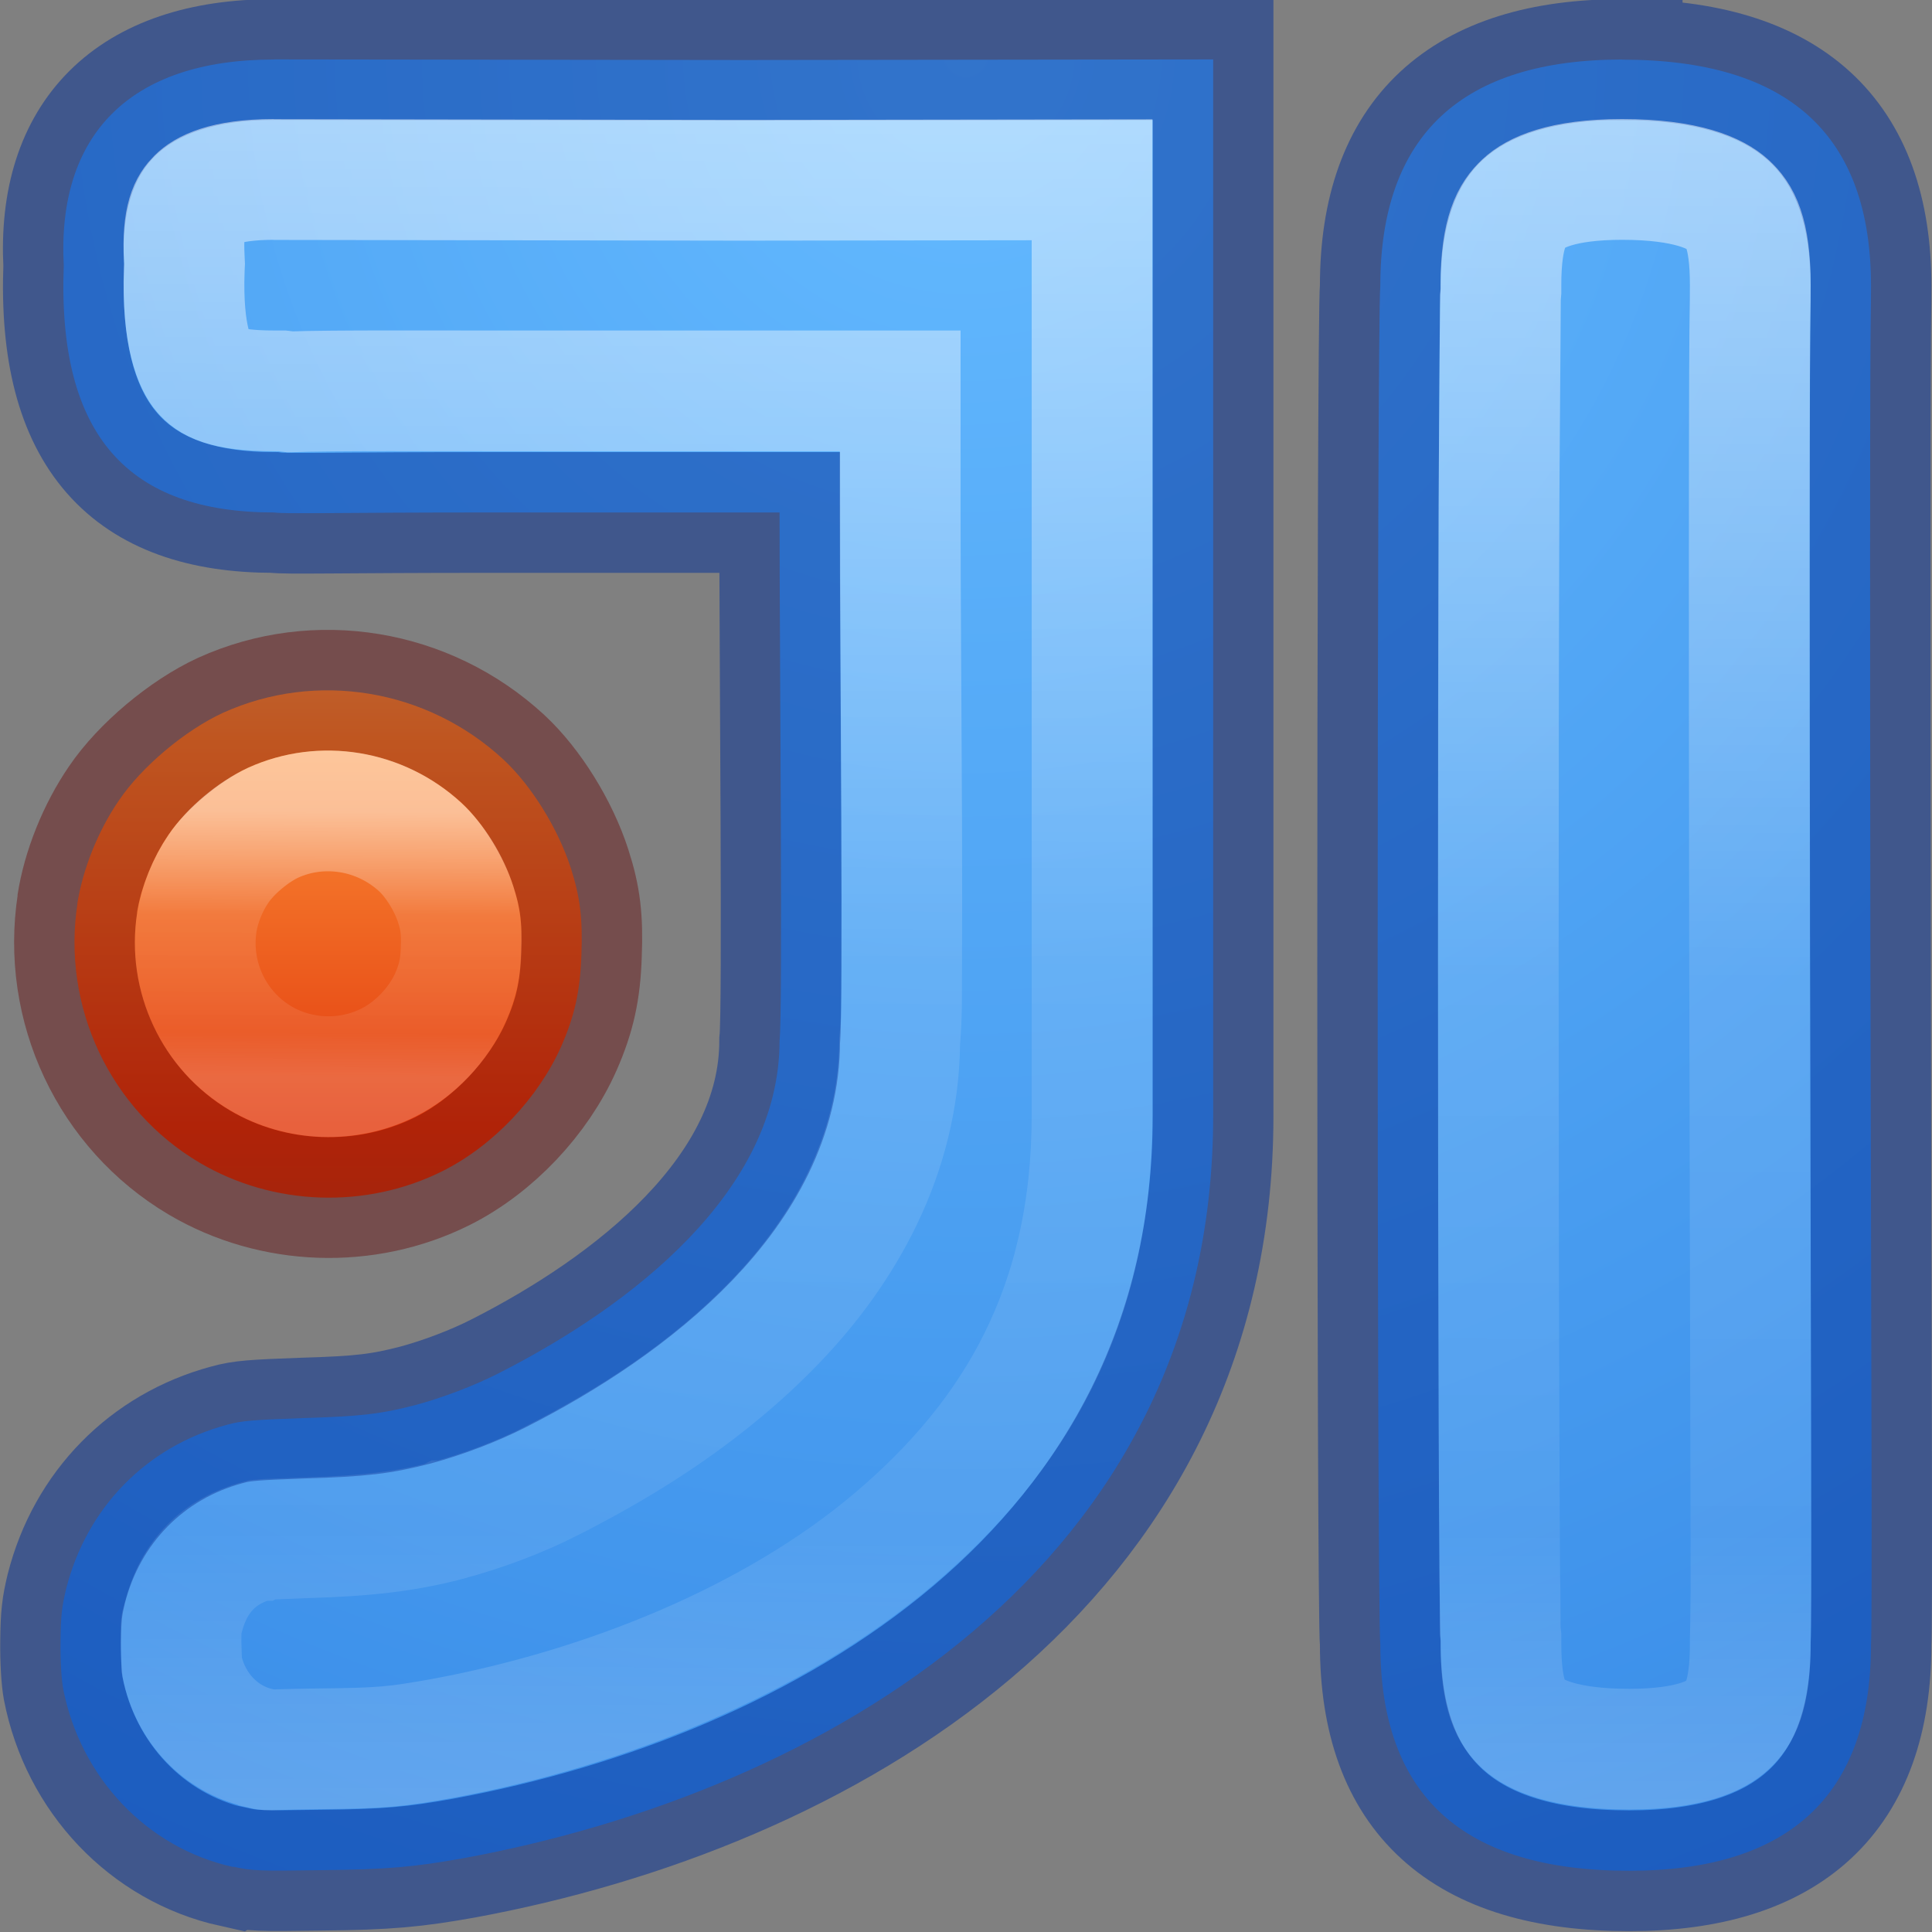 <?xml version="1.0" encoding="UTF-8" standalone="no"?>
<svg
   xmlns:dc="http://purl.org/dc/elements/1.1/"
   xmlns:cc="http://creativecommons.org/ns#"
   xmlns:rdf="http://www.w3.org/1999/02/22-rdf-syntax-ns#"
   xmlns:svg="http://www.w3.org/2000/svg"
   xmlns="http://www.w3.org/2000/svg"
   xmlns:xlink="http://www.w3.org/1999/xlink"
   xmlns:sodipodi="http://sodipodi.sourceforge.net/DTD/sodipodi-0.dtd"
   xmlns:inkscape="http://www.inkscape.org/namespaces/inkscape"
   height="16"
   width="16"
   version="1.1"
   id="svg2"
   inkscape:version="0.91 r13725"
   sodipodi:docname="intellij_16.svg">
  <rect width="100%" height="100%" fill="#808080" stroke="none"/>
  <sodipodi:namedview
     pagecolor="#ffffff"
     bordercolor="#666666"
     borderopacity="1"
     objecttolerance="10"
     gridtolerance="10"
     guidetolerance="10"
     inkscape:pageopacity="0"
     inkscape:pageshadow="2"
     inkscape:window-width="1366"
     inkscape:window-height="705"
     id="namedview73"
     showgrid="false"
     inkscape:zoom="13.906433"
     inkscape:cx="-6.8615316"
     inkscape:cy="8.4595699"
     inkscape:window-x="0"
     inkscape:window-y="30"
     inkscape:window-maximized="1"
     inkscape:current-layer="svg2" />
  <defs
     id="defs4">
    <linearGradient
       id="linearGradient4630">
      <stop
         offset="0"
         style="stop-color:#ffffff;stop-opacity:1"
         id="stop4632" />
      <stop
         offset="0.392"
         style="stop-color:#ffffff;stop-opacity:0.235"
         id="stop4634" />
      <stop
         offset="0.835"
         style="stop-color:#ffffff;stop-opacity:0.157"
         id="stop4636" />
      <stop
         offset="1"
         style="stop-color:#ffffff;stop-opacity:0.392"
         id="stop4638" />
    </linearGradient>
    <linearGradient
       id="f"
       y2="43"
       gradientUnits="userSpaceOnUse"
       x2="24"
       gradientTransform="matrix(0.385,0,0,0.385,-1.231,-1.238)"
       y1="5"
       x1="24">
      <stop
         stop-color="#fff"
         offset="0"
         id="stop7" />
      <stop
         stop-color="#fff"
         stop-opacity=".235"
         offset=".063"
         id="stop9" />
      <stop
         stop-color="#fff"
         stop-opacity=".157"
         offset=".951"
         id="stop11" />
      <stop
         stop-color="#fff"
         stop-opacity=".392"
         offset="1"
         id="stop13" />
    </linearGradient>
    <radialGradient
       id="a"
       gradientUnits="userSpaceOnUse"
       cy="8.45"
       cx="7.496"
       gradientTransform="matrix(1.893e-8 2.277 -2.409 -4.1952e-8 44.354 -10.501)"
       r="20">
      <stop
         stop-color="#73baff"
         offset="0"
         id="stop16" />
      <stop
         stop-color="#5aa7f3"
         offset=".262"
         id="stop18" />
      <stop
         stop-color="#1977d4"
         offset=".705"
         id="stop20" />
      <stop
         stop-color="#0065c8"
         offset="1"
         id="stop22" />
    </radialGradient>
    <radialGradient
       id="c"
       gradientUnits="userSpaceOnUse"
       cy="43.5"
       cx="4.993"
       gradientTransform="matrix(2.004,0,0,1.4,27.988,-17.4)"
       r="2.5">
      <stop
         stop-color="#181818"
         offset="0"
         id="stop25" />
      <stop
         stop-color="#181818"
         stop-opacity="0"
         offset="1"
         id="stop27" />
    </radialGradient>
    <radialGradient
       id="b"
       gradientUnits="userSpaceOnUse"
       cy="43.5"
       cx="4.993"
       gradientTransform="matrix(2.004,0,0,1.4,-20.012,-104.4)"
       r="2.5">
      <stop
         stop-color="#181818"
         offset="0"
         id="stop30" />
      <stop
         stop-color="#181818"
         stop-opacity="0"
         offset="1"
         id="stop32" />
    </radialGradient>
    <linearGradient
       id="d"
       y2="39.999"
       gradientUnits="userSpaceOnUse"
       x2="25.058"
       y1="47.028"
       x1="25.058">
      <stop
         stop-color="#181818"
         stop-opacity="0"
         offset="0"
         id="stop35" />
      <stop
         stop-color="#181818"
         offset=".5"
         id="stop37" />
      <stop
         stop-color="#181818"
         stop-opacity="0"
         offset="1"
         id="stop39" />
    </linearGradient>
    <linearGradient
       id="e"
       y2="44.858"
       gradientUnits="userSpaceOnUse"
       x2=".857"
       gradientTransform="translate(41.286)"
       y1="5.714"
       x1=".857">
      <stop
         stop-color="#0065c8"
         offset="0"
         id="stop42" />
      <stop
         stop-color="#00478b"
         offset="1"
         id="stop44" />
    </linearGradient>
    <linearGradient
       id="g"
       y2="37"
       gradientUnits="userSpaceOnUse"
       x2="25"
       gradientTransform="translate(49.017,1.814)"
       y1="12"
       x1="25">
      <stop
         stop-color="#fff"
         offset="0"
         id="stop47" />
      <stop
         stop-color="#c4e0fa"
         offset="1"
         id="stop49" />
    </linearGradient>
    <radialGradient
       r="27.5"
       fy="4.342"
       fx="32"
       cy="4.342"
       cx="32"
       gradientTransform="matrix(0,0.642,-0.642,0,10.787,-20.087)"
       gradientUnits="userSpaceOnUse"
       id="radialGradient3857"
       xlink:href="#linearGradient947" />
    <linearGradient
       id="linearGradient4632-92-3-0-8-1-6">
      <stop
         offset="0"
         style="stop-color:#fafafa;stop-opacity:1"
         id="stop4634-68-8-0-2-9-1" />
      <stop
         offset="1"
         style="stop-color:#e1e1e1;stop-opacity:1"
         id="stop4636-8-21-7-1-4-9" />
    </linearGradient>
    <radialGradient
       r="27.5"
       fy="4.342"
       fx="32"
       cy="4.342"
       cx="32"
       gradientTransform="matrix(0,1.583,-1.583,0,-17.868,-45.787)"
       gradientUnits="userSpaceOnUse"
       id="radialGradient3857-3"
       xlink:href="#linearGradient4632-92-3-0-8-1-6" />
    <radialGradient
       r="27.5"
       fy="4.342"
       fx="32"
       cy="4.342"
       cx="32"
       gradientTransform="matrix(0,1.669,-1.669,0,-17.496,-35.574)"
       gradientUnits="userSpaceOnUse"
       id="radialGradient3857-3-3"
       xlink:href="#linearGradient4632-92-3-0-8-1-6" />
    <linearGradient
       y2="5.176"
       x2="-95.838"
       y1="54.2"
       x1="-95.838"
       gradientTransform="matrix(0.807,0,0,0.834,160.107,8.836)"
       gradientUnits="userSpaceOnUse"
       id="linearGradient3847"
       xlink:href="#linearGradient3104-8-8-97-4-6-2-0-1-4-0-5-8" />
    <linearGradient
       id="linearGradient3104-8-8-97-4-6-2-0-1-4-0-5-8">
      <stop
         offset="0"
         style="stop-color:#000000;stop-opacity:0.322"
         id="stop3106-5-4-3-5-0-1-61-9-2-7-3-3" />
      <stop
         offset="1"
         style="stop-color:#000000;stop-opacity:0.278"
         id="stop3108-4-3-7-8-2-4-01-9-9-0-6-4" />
    </linearGradient>
    <radialGradient
       cx="6.73"
       cy="9.957"
       r="12.672"
       fx="6.2"
       fy="9.957"
       id="radialGradient3031"
       xlink:href="#linearGradient2867-449-88-871-390-598-476-591-434-148-57-177-8-3-3-6-4-8-8-8"
       gradientUnits="userSpaceOnUse"
       gradientTransform="matrix(0,9.498,-11.66,0,210.241,-67.937)" />
    <linearGradient
       id="linearGradient2867-449-88-871-390-598-476-591-434-148-57-177-8-3-3-6-4-8-8-8">
      <stop
         id="stop3750-1-0-7-6-6-1-3-9"
         style="stop-color:#ffcd7d;stop-opacity:1"
         offset="0" />
      <stop
         id="stop3752-3-7-4-0-32-8-923-0"
         style="stop-color:#fc8f36;stop-opacity:1"
         offset="0.262" />
      <stop
         id="stop3754-1-8-5-2-7-6-7-1"
         style="stop-color:#e23a0e;stop-opacity:1"
         offset="0.705" />
      <stop
         id="stop3756-1-6-2-6-6-1-96-6"
         style="stop-color:#ac441f;stop-opacity:1"
         offset="1" />
    </linearGradient>
    <linearGradient
       inkscape:collect="always"
       xlink:href="#linearGradient2867-449-88-871-390-598-476-591-434-148-57-177-8-3-3-6-4-8-8-8"
       id="linearGradient4325"
       x1="1.262"
       y1="25"
       x2="19.248"
       y2="25"
       gradientUnits="userSpaceOnUse"
       gradientTransform="matrix(0,0.405,-0.405,0,12.853,3.689)" />
    <linearGradient
       x1="2035.165"
       y1="3208.074"
       x2="2035.165"
       y2="3241.997"
       id="linearGradient11527-6-5"
       xlink:href="#linearGradient947"
       gradientUnits="userSpaceOnUse"
       gradientTransform="matrix(1.571,0,0,1.175,-3114.77,-3761.636)" />
    <linearGradient
       id="linearGradient947">
      <stop
         offset="0"
         style="stop-color:#64baff;stop-opacity:1"
         id="stop943" />
      <stop
         offset="1"
         style="stop-color:#3689e6;stop-opacity:1"
         id="stop945" />
    </linearGradient>
    <radialGradient
       r="27.5"
       fy="4.342"
       fx="32"
       cy="4.342"
       cx="32"
       gradientTransform="matrix(0,1.583,-1.583,0,98.485,-50.457)"
       gradientUnits="userSpaceOnUse"
       id="radialGradient3857-1"
       xlink:href="#linearGradient947" />
    <radialGradient
       r="27.5"
       fy="4.342"
       fx="32"
       cy="4.342"
       cx="32"
       gradientTransform="matrix(0,1.497,-1.497,0,80.431,-30.469)"
       gradientUnits="userSpaceOnUse"
       id="radialGradient3857-37"
       xlink:href="#linearGradient947" />
    <radialGradient
       r="27.5"
       fy="4.342"
       fx="32"
       cy="4.342"
       cx="32"
       gradientTransform="matrix(0,1.583,-1.583,0,87.699,-33.918)"
       gradientUnits="userSpaceOnUse"
       id="radialGradient3857-8"
       xlink:href="#linearGradient947" />
    <linearGradient
       gradientTransform="matrix(1.054,0,0,1.054,-35.136,68.662)"
       gradientUnits="userSpaceOnUse"
       xlink:href="#linearGradient4011"
       id="linearGradient3019"
       y2="44.341"
       x2="71.204"
       y1="6.238"
       x1="71.204" />
    <linearGradient
       id="linearGradient4011">
      <stop
         offset="0"
         style="stop-color:#ffffff;stop-opacity:1"
         id="stop4013" />
      <stop
         offset="0.508"
         style="stop-color:#ffffff;stop-opacity:0.235"
         id="stop4015" />
      <stop
         offset="0.835"
         style="stop-color:#ffffff;stop-opacity:0.157"
         id="stop4017" />
      <stop
         offset="1"
         style="stop-color:#ffffff;stop-opacity:0.392"
         id="stop4019" />
    </linearGradient>
    <linearGradient
       xlink:href="#linearGradient3924-1"
       id="linearGradient3901"
       gradientUnits="userSpaceOnUse"
       gradientTransform="translate(0.161,19.038)"
       x1="24"
       y1="5"
       x2="24"
       y2="43" />
    <linearGradient
       id="linearGradient3924-1">
      <stop
         id="stop3926-3"
         style="stop-color:#ffffff;stop-opacity:1"
         offset="0" />
      <stop
         id="stop3928-91"
         style="stop-color:#ffffff;stop-opacity:0.235"
         offset="0.063" />
      <stop
         id="stop3930-6"
         style="stop-color:#ffffff;stop-opacity:0.157"
         offset="0.951" />
      <stop
         id="stop3932-6"
         style="stop-color:#ffffff;stop-opacity:0.392"
         offset="1" />
    </linearGradient>
    <linearGradient
       inkscape:collect="always"
       xlink:href="#linearGradient4630"
       id="linearGradient4620"
       x1="35.878"
       y1="46.774"
       x2="35.822"
       y2="56.122"
       gradientUnits="userSpaceOnUse"
       gradientTransform="matrix(0.235,0,0,0.235,-5.686,-4.27)" />
    <radialGradient
       gradientTransform="matrix(0.271,0,0,0.088,-43.736,37.586)"
       gradientUnits="userSpaceOnUse"
       xlink:href="#linearGradient3820-7-2-1"
       id="radialGradient3018"
       fy="186.171"
       fx="99.157"
       r="62.769"
       cy="186.171"
       cx="99.157" />
    <linearGradient
       id="linearGradient3820-7-2-1">
      <stop
         offset="0"
         style="stop-color:#3d3d3d;stop-opacity:1"
         id="stop3822-2-6-3" />
      <stop
         offset="0.5"
         style="stop-color:#686868;stop-opacity:0.498"
         id="stop3864-8-7-7" />
      <stop
         offset="1"
         style="stop-color:#686868;stop-opacity:0"
         id="stop3824-1-2-5" />
    </linearGradient>
    <radialGradient
       cx="4.993"
       cy="43.5"
       r="2.5"
       fx="4.993"
       fy="43.5"
       id="radialGradient3013"
       xlink:href="#linearGradient3688-166-749"
       gradientUnits="userSpaceOnUse"
       gradientTransform="matrix(2.004,0,0,1.4,27.988,-17.4)" />
    <linearGradient
       id="linearGradient3688-166-749">
      <stop
         id="stop2883"
         style="stop-color:#181818;stop-opacity:1"
         offset="0" />
      <stop
         id="stop2885"
         style="stop-color:#181818;stop-opacity:0"
         offset="1" />
    </linearGradient>
    <radialGradient
       cx="4.993"
       cy="43.5"
       r="2.5"
       fx="4.993"
       fy="43.5"
       id="radialGradient3015"
       xlink:href="#linearGradient3688-166-749"
       gradientUnits="userSpaceOnUse"
       gradientTransform="matrix(2.004,0,0,1.4,-20.012,-104.4)" />
    <linearGradient
       x1="25.058"
       y1="47.028"
       x2="25.058"
       y2="39.999"
       id="linearGradient6647"
       xlink:href="#linearGradient3702-501-757"
       gradientUnits="userSpaceOnUse" />
    <linearGradient
       id="linearGradient3702-501-757">
      <stop
         id="stop2895"
         style="stop-color:#181818;stop-opacity:0"
         offset="0" />
      <stop
         id="stop2897"
         style="stop-color:#181818;stop-opacity:1"
         offset="0.5" />
      <stop
         id="stop2899"
         style="stop-color:#181818;stop-opacity:0"
         offset="1" />
    </linearGradient>
    <radialGradient
       cx="32"
       cy="41.5"
       r="21"
       fx="32"
       fy="41.5"
       id="radialGradient3831"
       xlink:href="#linearGradient3104-8-8-97-4-6-2-0-1-4-0-5-8"
       gradientUnits="userSpaceOnUse"
       gradientTransform="matrix(0.857,0,0,0.286,-2.005,50.278)" />
    <radialGradient
       r="27.5"
       fy="4.342"
       fx="32"
       cy="4.342"
       cx="32"
       gradientTransform="matrix(0,2.353,-2.353,0,11.335,-0.822)"
       gradientUnits="userSpaceOnUse"
       id="radialGradient3857-36"
       xlink:href="#linearGradient947" />
    <radialGradient
       gradientTransform="matrix(2.004,0,0,1.4,27.988,-17.4)"
       gradientUnits="userSpaceOnUse"
       xlink:href="#linearGradient3688-166-749"
       id="radialGradient2873-966-168-714"
       fy="43.5"
       fx="4.993"
       r="2.5"
       cy="43.5"
       cx="4.993" />
    <radialGradient
       gradientTransform="matrix(2.004,0,0,1.4,-20.012,-104.4)"
       gradientUnits="userSpaceOnUse"
       xlink:href="#linearGradient3688-166-749"
       id="radialGradient2875-742-326-419"
       fy="43.5"
       fx="4.993"
       r="2.5"
       cy="43.5"
       cx="4.993" />
    <radialGradient
       r="27.5"
       fy="4.342"
       fx="32"
       cy="4.342"
       cx="32"
       gradientTransform="matrix(0,0.642,-0.642,0,-7.464,-19.874)"
       gradientUnits="userSpaceOnUse"
       id="radialGradient3857-367"
       xlink:href="#linearGradient947" />
    <linearGradient
       id="f-5"
       y2="43"
       gradientUnits="userSpaceOnUse"
       x2="24"
       gradientTransform="matrix(0.385,0,0,0.385,-19.553,-0.76)"
       y1="5"
       x1="24">
      <stop
         stop-color="#fff"
         offset="0"
         id="stop7-6" />
      <stop
         stop-color="#fff"
         stop-opacity=".235"
         offset=".063"
         id="stop9-2" />
      <stop
         stop-color="#fff"
         stop-opacity=".157"
         offset=".951"
         id="stop11-9" />
      <stop
         stop-color="#fff"
         stop-opacity=".392"
         offset="1"
         id="stop13-1" />
    </linearGradient>
    <radialGradient
       r="27.5"
       fy="4.342"
       fx="32"
       cy="4.342"
       cx="32"
       gradientTransform="matrix(0,0.642,-0.642,0,26.157,-3.597)"
       gradientUnits="userSpaceOnUse"
       id="radialGradient3857-6"
       xlink:href="#linearGradient947" />
    <linearGradient
       inkscape:collect="always"
       xlink:href="#linearGradient4011"
       id="linearGradient4367"
       x1="23.307"
       y1="17.474"
       x2="23.292"
       y2="31.496"
       gradientUnits="userSpaceOnUse"
       gradientTransform="translate(-15.371,-16.496)" />
  </defs>
  <path
     inkscape:connector-curvature="0"
     style="color:#000000;display:inline;overflow:visible;visibility:visible;fill:url(#radialGradient3857);fill-opacity:1;fill-rule:nonzero;stroke:none;stroke-width:1;stroke-miterlimit:4;stroke-dasharray:none;stroke-opacity:1;marker:none;enable-background:accumulate"
     d="M 2.268,0.493 C 1.072,0.493 0.471,1.12 0.528,2.199 0.474,3.619 1.072,4.244 2.268,4.244 c 0.105,0.014 0.507,0 1.795,0 l 2.393,0 c 0,1.252 0.028,4.113 0,4.374 0,1.25 -1.229,2.197 -2.325,2.754 -0.205,0.105 -0.471,0.205 -0.691,0.264 -0.283,0.073 -0.447,0.094 -0.931,0.108 -0.409,0.015 -0.508,0.021 -0.631,0.056 -0.662,0.178 -1.159,0.683 -1.33,1.357 -0.035,0.146 -0.045,0.219 -0.047,0.439 -0.002,0.159 0.008,0.314 0.022,0.389 0.143,0.737 0.694,1.318 1.405,1.476 l 0.003,-0.002 c 0.154,0.034 0.213,0.037 0.72,0.029 0.561,-0.005 0.783,-0.027 1.192,-0.1 2.949,-0.544 6.204,-2.397 6.204,-6.147 l 0,-8.749 -3.888,0.005 -3.889,-0.005 -7.909e-4,0 z m 11.166,0 c -1.326,0 -2.003,0.625 -2.003,1.875 -0.029,0.283 -0.029,10.981 0,11.25 0,1.25 0.678,1.875 2.061,1.875 1.326,0 2.003,-0.627 2.003,-1.875 0.01,-0.169 0.003,-2.035 -0.005,-5.791 -0.008,-5.811 0.005,-4.977 0.005,-5.458 0,-1.25 -0.678,-1.875 -2.061,-1.875 z"
     id="rect5505-21" />
  <path
     inkscape:connector-curvature="0"
     style="fill:url(#linearGradient4325);fill-opacity:1"
     id="path55"
     d="M 0.639,7.491 C 0.684,7.2 0.813,6.878 0.984,6.63 1.174,6.348 1.533,6.048 1.847,5.903 2.619,5.554 3.534,5.704 4.167,6.288 c 0.235,0.218 0.455,0.574 0.561,0.903 0.077,0.241 0.098,0.417 0.087,0.717 -0.01,0.298 -0.056,0.504 -0.166,0.755 C 4.459,9.092 4.084,9.488 3.668,9.697 3.032,10.016 2.261,9.988 1.653,9.629 0.912,9.191 0.509,8.338 0.642,7.479 m -0.002,0.012" />
  <path
     inkscape:connector-curvature="0"
     style="color:#000000;display:inline;overflow:visible;visibility:visible;opacity:0.5;fill:none;fill-opacity:1;fill-rule:nonzero;stroke:#002e99;stroke-width:1;stroke-miterlimit:4;stroke-dasharray:none;stroke-opacity:1;marker:none;enable-background:accumulate"
     d="M 2.268,0.493 C 1.072,0.493 0.471,1.12 0.528,2.199 c -0.054,1.42 0.544,2.045 1.741,2.045 0.105,0.014 0.507,0 1.795,0 l 2.393,0 c 0,1.252 0.028,4.113 0,4.374 0,1.25 -1.229,2.197 -2.325,2.754 -0.205,0.105 -0.471,0.205 -0.691,0.264 -0.283,0.073 -0.447,0.094 -0.931,0.108 -0.409,0.015 -0.508,0.021 -0.631,0.056 -0.662,0.178 -1.159,0.683 -1.33,1.357 -0.035,0.146 -0.045,0.219 -0.047,0.439 -0.002,0.159 0.008,0.314 0.022,0.389 0.143,0.737 0.694,1.318 1.405,1.476 l 0.003,-0.002 c 0.154,0.034 0.213,0.037 0.72,0.029 0.561,-0.005 0.783,-0.027 1.192,-0.1 C 6.791,14.844 10.046,12.991 10.046,9.242 l 0,-8.749 -3.888,0.005 -3.889,-0.005 -8.182e-4,0 z m 11.166,0 c -1.326,0 -2.003,0.625 -2.003,1.875 -0.029,0.283 -0.029,10.981 0,11.25 0,1.25 0.678,1.875 2.061,1.875 1.326,0 2.003,-0.627 2.003,-1.875 0.01,-0.169 0.003,-2.035 -0.005,-5.791 -0.008,-5.811 0.005,-4.977 0.005,-5.458 0,-1.25 -0.678,-1.875 -2.061,-1.875 z"
     id="rect5505-21-2" />
  <path
     inkscape:connector-curvature="0"
     style="opacity:0.4;fill:none;fill-opacity:1;stroke:#640000;stroke-width:1;stroke-opacity:1"
     id="path55-9"
     d="M 0.639,7.49 C 0.683,7.2 0.813,6.878 0.984,6.629 1.174,6.348 1.533,6.048 1.847,5.903 2.619,5.553 3.534,5.703 4.167,6.287 4.402,6.505 4.623,6.862 4.728,7.19 4.806,7.431 4.827,7.607 4.815,7.907 4.806,8.205 4.759,8.412 4.649,8.662 4.459,9.092 4.084,9.488 3.668,9.697 3.032,10.015 2.261,9.987 1.653,9.629 0.912,9.191 0.509,8.337 0.642,7.479 m -0.002,0.012" />
  <path
     inkscape:connector-curvature="0"
     style="opacity:0.5;fill:none;fill-opacity:1;stroke:url(#linearGradient4620);stroke-width:1"
     id="path55-0"
     d="m 1.629,7.645 c 0.023,-0.152 0.091,-0.321 0.181,-0.451 0.099,-0.147 0.288,-0.305 0.453,-0.381 0.404,-0.183 0.884,-0.104 1.216,0.201 0.123,0.114 0.239,0.301 0.294,0.473 0.041,0.126 0.052,0.218 0.046,0.376 -0.005,0.156 -0.03,0.264 -0.087,0.395 -0.099,0.225 -0.296,0.432 -0.514,0.541 C 2.883,8.968 2.478,8.953 2.16,8.765 1.772,8.536 1.56,8.089 1.63,7.639 m -0.001,0.006" />
  <path
     style="color:#000000;display:inline;overflow:visible;visibility:visible;fill:none;fill-opacity:1;fill-rule:nonzero;stroke:url(#linearGradient4367);stroke-width:1;stroke-miterlimit:4;stroke-dasharray:none;stroke-opacity:1;marker:none;enable-background:accumulate;opacity:0.5"
     d="m 2.268,1.486 c -0.423,9.7e-5 -0.578,0.099 -0.635,0.156 -0.057,0.057 -0.125,0.153 -0.107,0.498 l 0.002,0.045 -0.002,0.045 c -0.021,0.565 0.094,0.789 0.154,0.857 0.06,0.069 0.164,0.15 0.588,0.15 l 0.068,0 0.066,0.008 c 0.347,-0.013 1.265,-0.007 1.66,-0.008 l 3.393,0 0,1 c 0,0.619 0.008,1.648 0.012,2.555 0.002,0.453 0.001,0.875 0,1.205 -0.001,0.288 0.002,0.419 -0.016,0.629 -0.006,0.945 -0.47,1.736 -1.025,2.314 -0.558,0.581 -1.223,1.001 -1.84,1.314 l -0.002,0.002 c -0.287,0.147 -0.589,0.258 -0.887,0.338 l -0.004,0 -0.004,0.002 c -0.33,0.085 -0.647,0.124 -1.152,0.139 -0.381,0.014 -0.371,0.014 -0.393,0.02 l -0.004,0.002 -0.004,0 c -0.323,0.087 -0.53,0.296 -0.617,0.633 -0.023,0.094 -0.018,0.025 -0.02,0.209 l 0,0.002 c 0.001,0.063 0.004,0.126 0.006,0.19 0.071,0.358 0.328,0.613 0.637,0.684 l 0.004,0.002 c 0.112,0.025 -0.015,0.013 0.488,0.006 l 0.002,0 0.004,0 c 0.537,-0.005 0.643,-0.018 1.025,-0.086 1.338,-0.248 2.734,-0.803 3.736,-1.65 1.003,-0.849 1.643,-1.926 1.643,-3.512 l 0,-7.746 -2.889,0.004 -3.889,-0.006 z m 11.166,0 c -0.506,0 -0.723,0.112 -0.816,0.199 -0.093,0.087 -0.188,0.231 -0.188,0.676 l 0,0.051 -0.004,0.051 c -0.003,0.582 -0.01,1.249 -0.012,1.74 -0.004,1.045 -0.006,2.418 -0.006,3.789 0,1.371 0.002,2.74 0.006,3.783 0.002,0.522 0.003,0.962 0.006,1.277 0.004,0.15 0.003,0.301 0.004,0.451 l 0.006,0.053 0,0.055 c 0,0.444 0.09,0.58 0.186,0.668 0.096,0.088 0.336,0.207 0.877,0.207 0.505,0 0.723,-0.114 0.816,-0.201 0.094,-0.087 0.186,-0.231 0.186,-0.674 l 0,-0.031 c 0.004,-0.138 0.004,-0.29 0.006,-0.42 6e-4,-0.255 -0.001,-0.62 -0.002,-1.098 -0.002,-0.956 -0.006,-2.362 -0.01,-4.24 l 0,-0.002 c -0.008,-5.812 0.006,-4.997 0.006,-5.459 0,-0.444 -0.09,-0.58 -0.186,-0.668 -0.096,-0.088 -0.334,-0.207 -0.875,-0.207 z"
     id="rect5505-21-1"
     inkscape:connector-curvature="0"
     sodipodi:nodetypes="ccccccsccccscccscccccccccccccccccccsscccccsscccsccccscsssccsccsccc" />
</svg>
